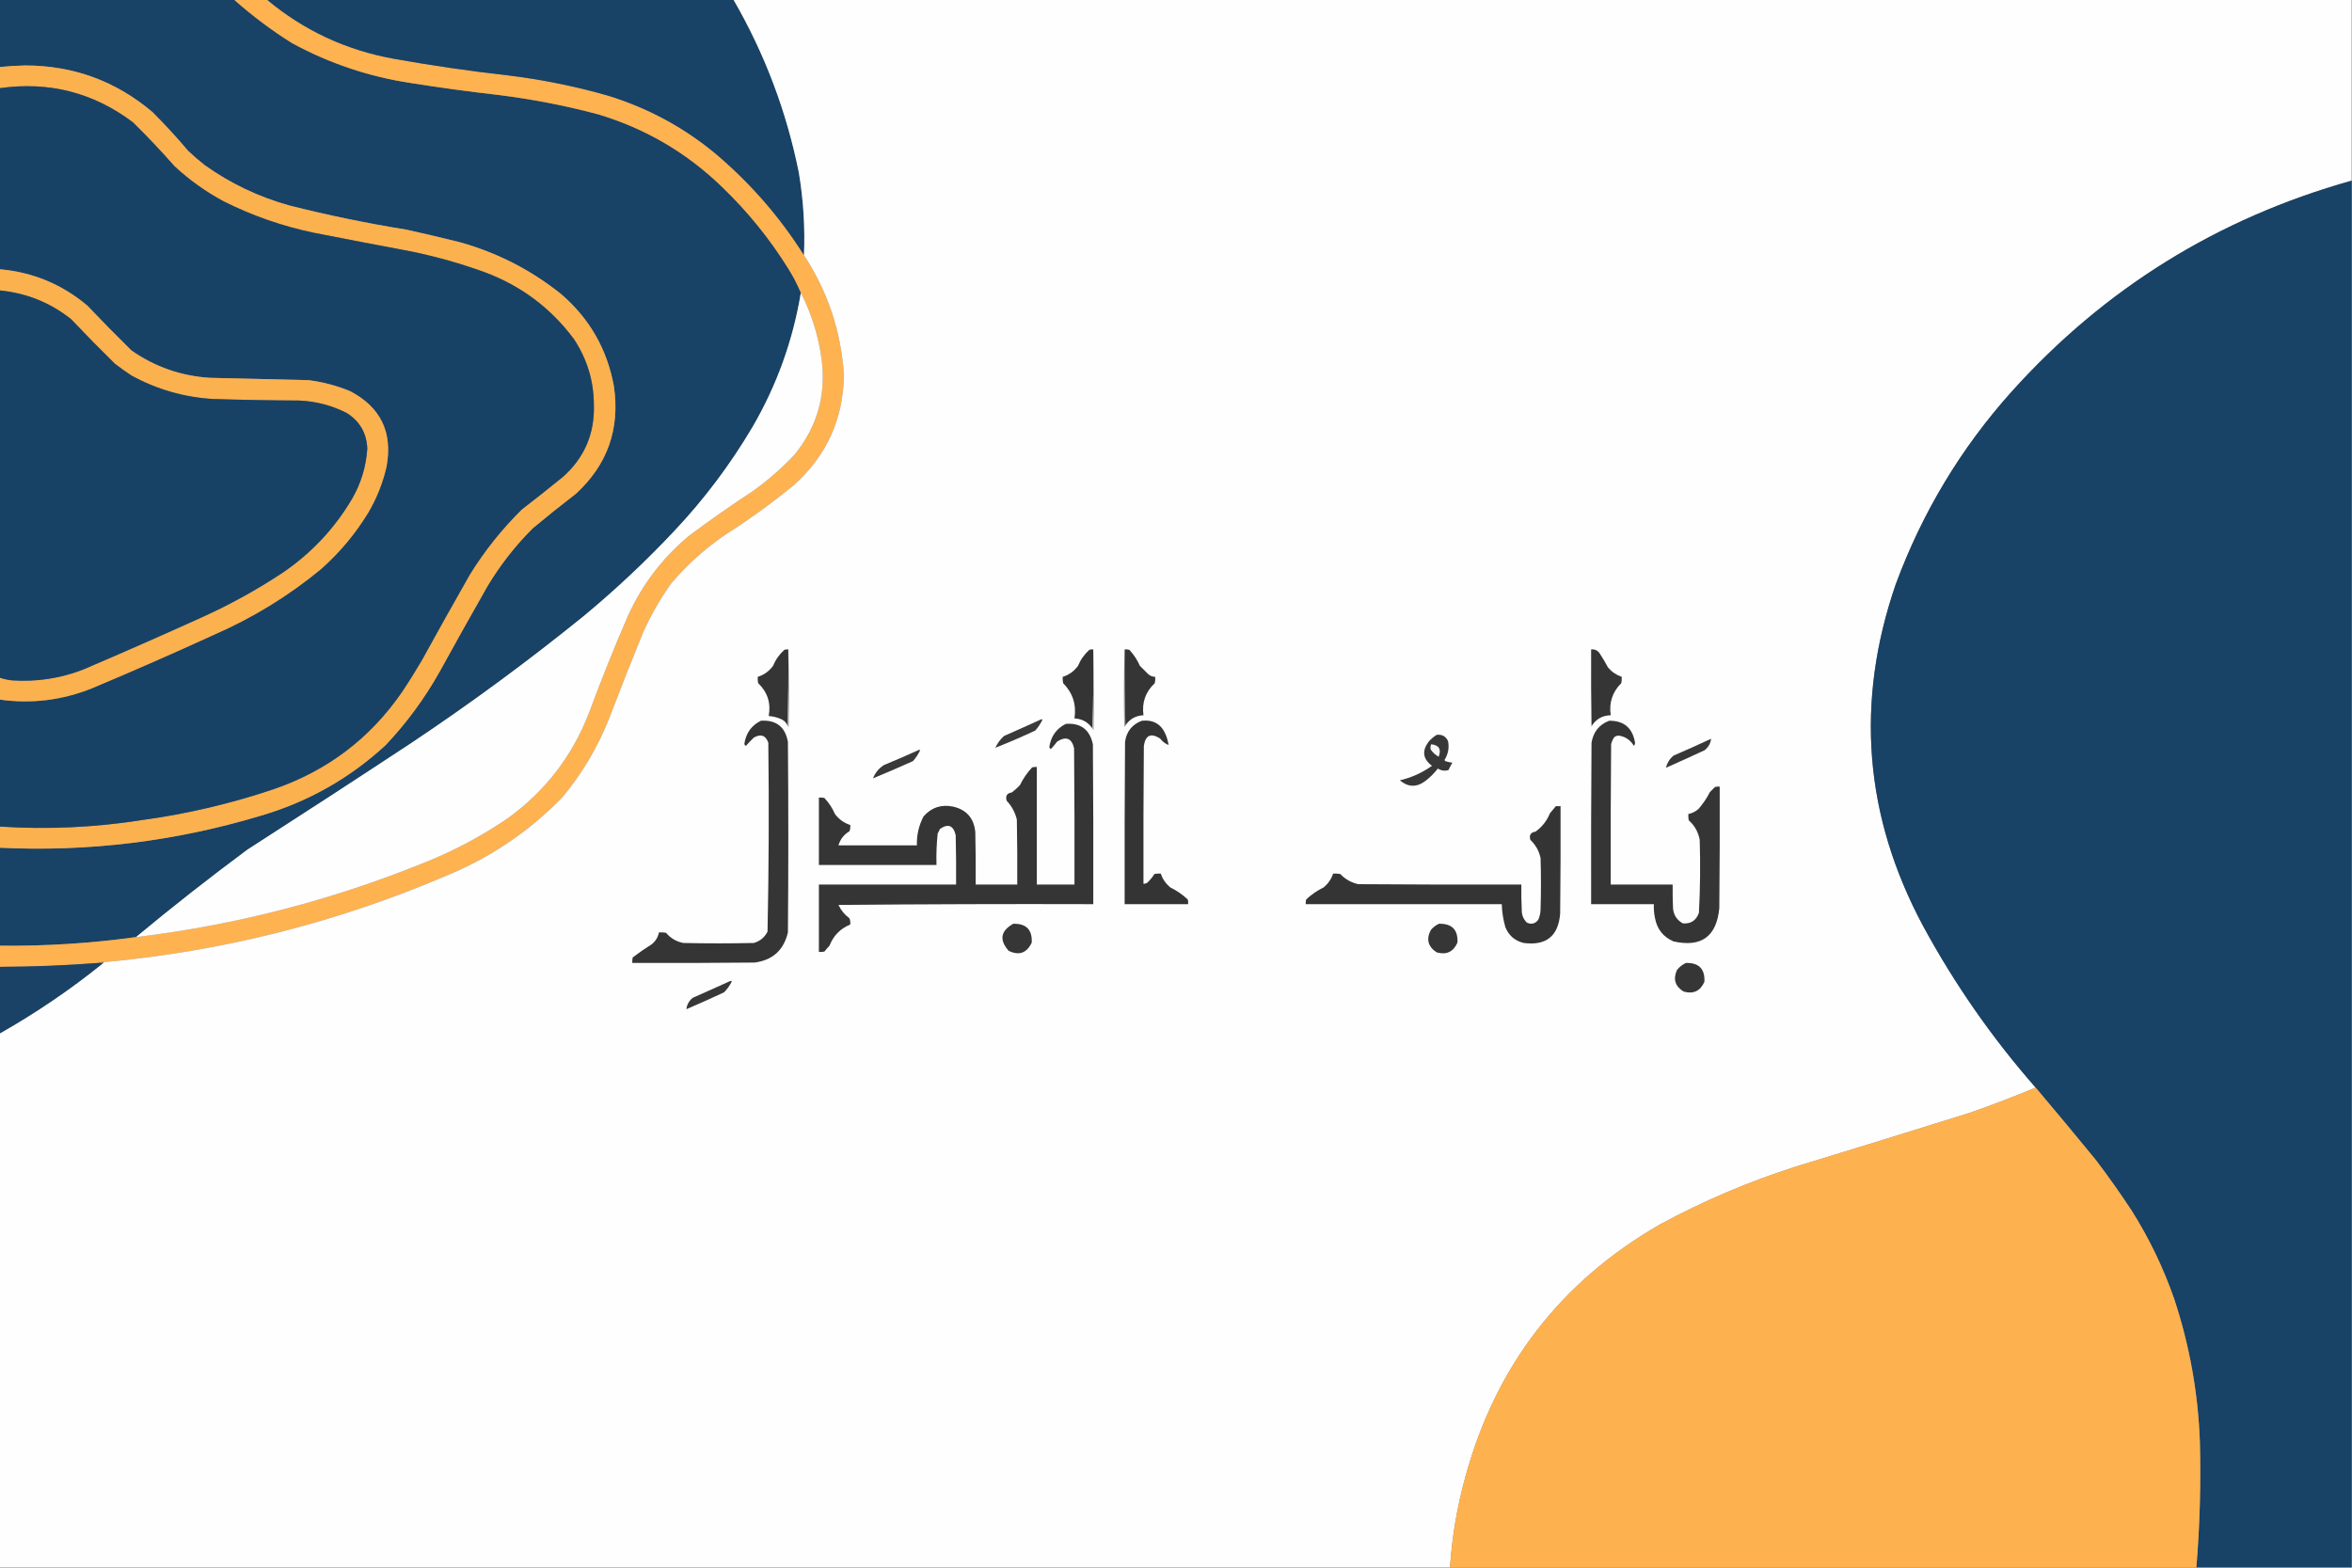 <?xml version="1.0" encoding="UTF-8"?>
<!DOCTYPE svg PUBLIC "-//W3C//DTD SVG 1.1//EN" "http://www.w3.org/Graphics/SVG/1.1/DTD/svg11.dtd">
<svg xmlns="http://www.w3.org/2000/svg" version="1.1" width="3000px" height="2000px" style="shape-rendering:geometricPrecision; text-rendering:geometricPrecision; image-rendering:optimizeQuality; fill-rule:evenodd; clip-rule:evenodd" xmlns:xlink="http://www.w3.org/1999/xlink">
<rect width="100%" height="100%" fill="#808080" stroke="none"/>
<g><path style="opacity:1" fill="#184266" d="M -0.5,-0.5 C 99.167,-0.5 198.833,-0.5 298.5,-0.5C 321.569,20.06 346.235,38.56 372.5,55C 420.122,80.91 470.789,97.91 524.5,106C 561.065,111.803 597.732,116.803 634.5,121C 678.122,126.324 721.122,134.658 763.5,146C 823.457,164.128 875.791,194.795 920.5,238C 953.548,269.69 982.048,304.857 1006,343.5C 1011.96,353.083 1017.12,363.083 1021.5,373.5C 1011.42,434.245 990.918,491.245 960,544.5C 931.666,592.513 898.332,636.847 860,677.5C 823.665,716.175 785.165,752.342 744.5,786C 673.657,843.418 600.323,897.418 524.5,948C 455.103,993.727 385.436,1039.06 315.5,1084C 267.119,1119.89 219.786,1157.05 173.5,1195.5C 115.838,1203.48 57.838,1207.15 -0.5,1206.5C -0.5,1164.83 -0.5,1123.17 -0.5,1081.5C 112.519,1086.97 223.186,1073.47 331.5,1041C 392.382,1023.32 445.882,993.158 492,950.5C 518.908,922.009 541.908,890.676 561,856.5C 581.08,820.005 601.413,783.672 622,747.5C 638.113,720.707 657.28,696.207 679.5,674C 697.545,658.953 715.878,644.287 734.5,630C 774.907,592.946 791.074,547.112 783,492.5C 774.338,445.339 751.838,406.172 715.5,375C 677.17,344.333 634.17,322.333 586.5,309C 563.91,303.352 541.243,298.019 518.5,293C 468.02,284.879 418.02,274.546 368.5,262C 329.763,251.129 294.096,234.129 261.5,211C 254.039,205.207 246.872,199.041 240,192.5C 225.57,175.4 210.403,158.9 194.5,143C 147.822,103.433 93.655,83.6 32,83.5C 21.134,83.764 10.3,84.431 -0.5,85.5C -0.5,56.833 -0.5,28.167 -0.5,-0.5 Z"/></g>
<g><path style="opacity:1" fill="#feb250" d="M 298.5,-0.5 C 312.5,-0.5 326.5,-0.5 340.5,-0.5C 387.522,38.834 441.522,64.001 502.5,75C 550.269,83.53 598.269,90.53 646.5,96C 690.236,101.245 733.236,109.912 775.5,122C 825.834,137.493 871.168,161.827 911.5,195C 956.404,232.766 994.404,276.266 1025.5,325.5C 1055.88,371.962 1072.88,422.962 1076.5,478.5C 1075.6,534.786 1054.27,581.619 1012.5,619C 984.738,641.714 955.738,662.714 925.5,682C 899.546,699.615 876.379,720.449 856,744.5C 841.968,764.233 829.968,785.233 820,807.5C 805.275,843.675 790.941,880.008 777,916.5C 762.328,953.538 742.328,987.205 717,1017.5C 674.26,1061.31 624.427,1094.81 567.5,1118C 428.269,1177.28 283.269,1213.78 132.5,1227.5C 129.941,1227.2 127.607,1227.53 125.5,1228.5C 83.565,1231.69 41.565,1233.35 -0.5,1233.5C -0.5,1224.5 -0.5,1215.5 -0.5,1206.5C 57.838,1207.15 115.838,1203.48 173.5,1195.5C 300.766,1180.2 423.766,1148.37 542.5,1100C 579.68,1085.09 614.68,1066.42 647.5,1044C 695.91,1009.07 730.743,963.569 752,907.5C 767.226,866.382 783.56,825.715 801,785.5C 819.335,745.326 845.502,711.159 879.5,683C 905.614,663.555 932.28,644.888 959.5,627C 978.811,613.366 996.645,597.866 1013,580.5C 1042.17,545.038 1053.84,504.372 1048,458.5C 1043.94,428.553 1035.1,400.219 1021.5,373.5C 1017.12,363.083 1011.96,353.083 1006,343.5C 982.048,304.857 953.548,269.69 920.5,238C 875.791,194.795 823.457,164.128 763.5,146C 721.122,134.658 678.122,126.324 634.5,121C 597.732,116.803 561.065,111.803 524.5,106C 470.789,97.91 420.122,80.91 372.5,55C 346.235,38.56 321.569,20.06 298.5,-0.5 Z"/></g>
<g><path style="opacity:1" fill="#184266" d="M 340.5,-0.5 C 538.833,-0.5 737.167,-0.5 935.5,-0.5C 975.457,68.533 1003.29,142.2 1019,220.5C 1024.79,255.441 1026.96,290.441 1025.5,325.5C 994.404,276.266 956.404,232.766 911.5,195C 871.168,161.827 825.834,137.493 775.5,122C 733.236,109.912 690.236,101.245 646.5,96C 598.269,90.53 550.269,83.53 502.5,75C 441.522,64.001 387.522,38.834 340.5,-0.5 Z"/></g>
<g><path style="opacity:1" fill="#fefefe" d="M 935.5,-0.5 C 1623.5,-0.5 2311.5,-0.5 2999.5,-0.5C 2999.5,76.5 2999.5,153.5 2999.5,230.5C 2828.63,278.476 2684.13,368.142 2566,499.5C 2501.21,571.753 2451.88,653.753 2418,745.5C 2366.17,895.994 2377.84,1041.33 2453,1181.5C 2493.2,1255.61 2541.04,1324.28 2596.5,1387.5C 2568.55,1399.21 2540.22,1410.04 2511.5,1420C 2438.26,1442.98 2364.93,1465.64 2291.5,1488C 2231.14,1507.23 2173.14,1531.89 2117.5,1562C 1990.53,1635.03 1907.7,1742.53 1869,1884.5C 1858.61,1922.17 1852.11,1960.5 1849.5,1999.5C 1232.83,1999.5 616.167,1999.5 -0.5,1999.5C -0.5,1772.5 -0.5,1545.5 -0.5,1318.5C 45.631,1292.35 89.297,1262.69 130.5,1229.5C 131.5,1229.17 132.167,1228.5 132.5,1227.5C 283.269,1213.78 428.269,1177.28 567.5,1118C 624.427,1094.81 674.26,1061.31 717,1017.5C 742.328,987.205 762.328,953.538 777,916.5C 790.941,880.008 805.275,843.675 820,807.5C 829.968,785.233 841.968,764.233 856,744.5C 876.379,720.449 899.546,699.615 925.5,682C 955.738,662.714 984.738,641.714 1012.5,619C 1054.27,581.619 1075.6,534.786 1076.5,478.5C 1072.88,422.962 1055.88,371.962 1025.5,325.5C 1026.96,290.441 1024.79,255.441 1019,220.5C 1003.29,142.2 975.457,68.533 935.5,-0.5 Z"/></g>
<g><path style="opacity:1" fill="#fcb14f" d="M -0.5,1081.5 C -0.5,1072.5 -0.5,1063.5 -0.5,1054.5C 60.806,1058.48 121.806,1055.65 182.5,1046C 239.117,1038.21 294.451,1025.21 348.5,1007C 417.254,983.54 472.088,942.04 513,882.5C 521.729,869.433 530.062,856.099 538,842.5C 558.08,806.005 578.413,769.672 599,733.5C 617.744,703.073 639.911,675.24 665.5,650C 683.349,636.241 701.015,622.241 718.5,608C 745.578,583.627 758.578,553.127 757.5,516.5C 757.373,485.951 748.873,457.951 732,432.5C 702.379,392.751 664.212,364.251 617.5,347C 587.463,336.157 556.797,327.49 525.5,321C 483.791,313.155 442.124,305.155 400.5,297C 360.404,288.635 322.071,275.302 285.5,257C 262.563,244.699 241.563,229.699 222.5,212C 205.509,192.676 187.842,174.009 169.5,156C 119.054,118.054 62.388,103.554 -0.5,112.5C -0.5,103.5 -0.5,94.5 -0.5,85.5C 10.3,84.431 21.134,83.764 32,83.5C 93.655,83.6 147.822,103.433 194.5,143C 210.403,158.9 225.57,175.4 240,192.5C 246.872,199.041 254.039,205.207 261.5,211C 294.096,234.129 329.763,251.129 368.5,262C 418.02,274.546 468.02,284.879 518.5,293C 541.243,298.019 563.91,303.352 586.5,309C 634.17,322.333 677.17,344.333 715.5,375C 751.838,406.172 774.338,445.339 783,492.5C 791.074,547.112 774.907,592.946 734.5,630C 715.878,644.287 697.545,658.953 679.5,674C 657.28,696.207 638.113,720.707 622,747.5C 601.413,783.672 581.08,820.005 561,856.5C 541.908,890.676 518.908,922.009 492,950.5C 445.882,993.158 392.382,1023.32 331.5,1041C 223.186,1073.47 112.519,1086.97 -0.5,1081.5 Z"/></g>
<g><path style="opacity:1" fill="#184265" d="M -0.5,1054.5 C -0.5,1000.5 -0.5,946.5 -0.5,892.5C 40.073,898.179 79.406,893.345 117.5,878C 169.518,856.158 221.185,833.491 272.5,810C 322.311,788.285 367.977,760.285 409.5,726C 433.433,704.755 453.6,680.588 470,653.5C 480.606,635.353 488.272,616.02 493,595.5C 501.143,551.626 485.643,519.459 446.5,499C 429.463,491.991 411.796,487.324 393.5,485C 351.498,484.031 309.498,483.031 267.5,482C 230.744,479.639 197.41,467.972 167.5,447C 148.526,428.359 129.859,409.359 111.5,390C 79.219,362.729 41.885,347.229 -0.5,343.5C -0.5,266.5 -0.5,189.5 -0.5,112.5C 62.388,103.554 119.054,118.054 169.5,156C 187.842,174.009 205.509,192.676 222.5,212C 241.563,229.699 262.563,244.699 285.5,257C 322.071,275.302 360.404,288.635 400.5,297C 442.124,305.155 483.791,313.155 525.5,321C 556.797,327.49 587.463,336.157 617.5,347C 664.212,364.251 702.379,392.751 732,432.5C 748.873,457.951 757.373,485.951 757.5,516.5C 758.578,553.127 745.578,583.627 718.5,608C 701.015,622.241 683.349,636.241 665.5,650C 639.911,675.24 617.744,703.073 599,733.5C 578.413,769.672 558.08,806.005 538,842.5C 530.062,856.099 521.729,869.433 513,882.5C 472.088,942.04 417.254,983.54 348.5,1007C 294.451,1025.21 239.117,1038.21 182.5,1046C 121.806,1055.65 60.806,1058.48 -0.5,1054.5 Z"/></g>
<g><path style="opacity:1" fill="#184266" d="M 2999.5,230.5 C 2999.5,820.167 2999.5,1409.83 2999.5,1999.5C 2933.5,1999.5 2867.5,1999.5 2801.5,1999.5C 2805.85,1946.59 2807.35,1893.59 2806,1840.5C 2803.84,1777.55 2792.84,1716.21 2773,1656.5C 2759.2,1617.06 2741.2,1579.73 2719,1544.5C 2704.4,1522.31 2689.07,1500.64 2673,1479.5C 2647.73,1448.62 2622.23,1417.95 2596.5,1387.5C 2541.04,1324.28 2493.2,1255.61 2453,1181.5C 2377.84,1041.33 2366.17,895.994 2418,745.5C 2451.88,653.753 2501.21,571.753 2566,499.5C 2684.13,368.142 2828.63,278.476 2999.5,230.5 Z"/></g>
<g><path style="opacity:1" fill="#fcb14f" d="M -0.5,343.5 C 41.885,347.229 79.219,362.729 111.5,390C 129.859,409.359 148.526,428.359 167.5,447C 197.41,467.972 230.744,479.639 267.5,482C 309.498,483.031 351.498,484.031 393.5,485C 411.796,487.324 429.463,491.991 446.5,499C 485.643,519.459 501.143,551.626 493,595.5C 488.272,616.02 480.606,635.353 470,653.5C 453.6,680.588 433.433,704.755 409.5,726C 367.977,760.285 322.311,788.285 272.5,810C 221.185,833.491 169.518,856.158 117.5,878C 79.406,893.345 40.073,898.179 -0.5,892.5C -0.5,883.167 -0.5,873.833 -0.5,864.5C 4.661,866.289 9.994,867.456 15.5,868C 46.872,870.12 77.205,865.453 106.5,854C 156.735,832.55 206.735,810.55 256.5,788C 293.237,771.472 328.237,752.139 361.5,730C 397.608,705.228 426.775,674.062 449,636.5C 460.46,616.653 466.96,595.32 468.5,572.5C 467.732,552.795 459.066,537.629 442.5,527C 423.359,517.237 403.026,511.903 381.5,511C 344.823,510.814 308.156,510.147 271.5,509C 234.522,506.758 199.855,496.758 167.5,479C 160.324,474.245 153.324,469.245 146.5,464C 127.499,445.332 108.832,426.332 90.5,407C 63.871,385.949 33.538,373.782 -0.5,370.5C -0.5,361.5 -0.5,352.5 -0.5,343.5 Z"/></g>
<g><path style="opacity:1" fill="#184265" d="M -0.5,370.5 C 33.538,373.782 63.871,385.949 90.5,407C 108.832,426.332 127.499,445.332 146.5,464C 153.324,469.245 160.324,474.245 167.5,479C 199.855,496.758 234.522,506.758 271.5,509C 308.156,510.147 344.823,510.814 381.5,511C 403.026,511.903 423.359,517.237 442.5,527C 459.066,537.629 467.732,552.795 468.5,572.5C 466.96,595.32 460.46,616.653 449,636.5C 426.775,674.062 397.608,705.228 361.5,730C 328.237,752.139 293.237,771.472 256.5,788C 206.735,810.55 156.735,832.55 106.5,854C 77.205,865.453 46.872,870.12 15.5,868C 9.994,867.456 4.661,866.289 -0.5,864.5C -0.5,699.833 -0.5,535.167 -0.5,370.5 Z"/></g>
<g><path style="opacity:1" fill="#fefefe" d="M 1021.5,373.5 C 1035.1,400.219 1043.94,428.553 1048,458.5C 1053.84,504.372 1042.17,545.038 1013,580.5C 996.645,597.866 978.811,613.366 959.5,627C 932.28,644.888 905.614,663.555 879.5,683C 845.502,711.159 819.335,745.326 801,785.5C 783.56,825.715 767.226,866.382 752,907.5C 730.743,963.569 695.91,1009.07 647.5,1044C 614.68,1066.42 579.68,1085.09 542.5,1100C 423.766,1148.37 300.766,1180.2 173.5,1195.5C 219.786,1157.05 267.119,1119.89 315.5,1084C 385.436,1039.06 455.103,993.727 524.5,948C 600.323,897.418 673.657,843.418 744.5,786C 785.165,752.342 823.665,716.175 860,677.5C 898.332,636.847 931.666,592.513 960,544.5C 990.918,491.245 1011.42,434.245 1021.5,373.5 Z"/></g>
<g><path style="opacity:1" fill="#353535" d="M 1005.5,828.5 C 1005.83,861.004 1005.5,893.338 1004.5,925.5C 1003.05,922.215 1000.72,919.715 997.5,918C 992.112,915.369 986.445,913.869 980.5,913.5C 983.489,896.969 978.989,882.969 967,871.5C 966.503,868.854 966.336,866.187 966.5,863.5C 974.515,860.991 981.015,856.324 986,849.5C 989.279,841.557 994.112,834.723 1000.5,829C 1002.13,828.506 1003.8,828.34 1005.5,828.5 Z"/></g>
<g><path style="opacity:1" fill="#979797" d="M 1005.5,828.5 C 1006.66,861.331 1006.83,894.331 1006,927.5C 1005.28,926.956 1004.78,926.289 1004.5,925.5C 1005.5,893.338 1005.83,861.004 1005.5,828.5 Z"/></g>
<g><path style="opacity:1" fill="#343434" d="M 1394.5,828.5 C 1394.83,862.337 1394.5,896.004 1393.5,929.5C 1388.05,921.414 1380.39,917.081 1370.5,916.5C 1373.15,898.947 1368.31,883.947 1356,871.5C 1355.5,868.854 1355.34,866.187 1355.5,863.5C 1363.51,860.991 1370.01,856.324 1375,849.5C 1378.28,841.557 1383.11,834.723 1389.5,829C 1391.13,828.506 1392.8,828.34 1394.5,828.5 Z"/></g>
<g><path style="opacity:1" fill="#aaaaaa" d="M 1394.5,828.5 C 1395.66,862.664 1395.83,896.998 1395,931.5C 1394.28,930.956 1393.78,930.289 1393.5,929.5C 1394.5,896.004 1394.83,862.337 1394.5,828.5 Z"/></g>
<g><path style="opacity:1" fill="#9b9b9b" d="M 1434.5,828.5 C 1434.17,861.004 1434.5,893.338 1435.5,925.5C 1435.22,926.289 1434.72,926.956 1434,927.5C 1433.17,894.331 1433.34,861.331 1434.5,828.5 Z"/></g>
<g><path style="opacity:1" fill="#353535" d="M 1434.5,828.5 C 1436.53,828.338 1438.53,828.505 1440.5,829C 1446.12,835.062 1450.62,841.896 1454,849.5C 1457.5,853 1461,856.5 1464.5,860C 1467.07,862.287 1470.07,863.453 1473.5,863.5C 1473.66,866.187 1473.5,868.854 1473,871.5C 1461.13,882.591 1456.3,896.258 1458.5,912.5C 1448.58,912.958 1440.91,917.291 1435.5,925.5C 1434.5,893.338 1434.17,861.004 1434.5,828.5 Z"/></g>
<g><path style="opacity:1" fill="#353535" d="M 2029.5,828.5 C 2034.54,828.015 2038.38,830.015 2041,834.5C 2044.59,840.002 2047.92,845.669 2051,851.5C 2055.81,857.142 2061.64,861.142 2068.5,863.5C 2068.66,866.187 2068.5,868.854 2068,871.5C 2056.62,882.806 2052.12,896.473 2054.5,912.5C 2043.77,912.736 2035.61,917.403 2030,926.5C 2029.5,893.835 2029.33,861.168 2029.5,828.5 Z"/></g>
<g><path style="opacity:1" fill="#393939" d="M 1328.5,917.5 C 1329.04,917.56 1329.38,917.893 1329.5,918.5C 1327.12,923.43 1324.12,927.93 1320.5,932C 1303.62,939.948 1286.62,947.281 1269.5,954C 1272.19,948.29 1275.86,943.29 1280.5,939C 1296.64,931.907 1312.64,924.741 1328.5,917.5 Z"/></g>
<g><path style="opacity:1" fill="#353535" d="M 970.5,919.5 C 990.052,918.219 1001.55,927.219 1005,946.5C 1005.67,1027.5 1005.67,1108.5 1005,1189.5C 999.696,1212.14 985.529,1224.97 962.5,1228C 910.501,1228.5 858.501,1228.67 806.5,1228.5C 806.337,1226.14 806.503,1223.81 807,1221.5C 814.905,1215.46 823.072,1209.8 831.5,1204.5C 836.323,1200.51 839.323,1195.51 840.5,1189.5C 843.518,1189.34 846.518,1189.5 849.5,1190C 855.292,1196.9 862.626,1201.23 871.5,1203C 901.5,1203.67 931.5,1203.67 961.5,1203C 969.451,1200.71 975.285,1195.88 979,1188.5C 980.655,1108.21 980.989,1027.88 980,947.5C 976.611,938.058 970.445,935.891 961.5,941C 957.984,944.349 954.651,947.849 951.5,951.5C 950.119,951 949.453,950 949.5,948.5C 951.653,935.056 958.653,925.389 970.5,919.5 Z"/></g>
<g><path style="opacity:1" fill="#343434" d="M 1456.5,919.5 C 1471.25,917.949 1481.41,923.949 1487,937.5C 1488.68,941.716 1489.85,946.049 1490.5,950.5C 1486.19,948.711 1482.52,945.877 1479.5,942C 1467.87,934.808 1461.03,937.975 1459,951.5C 1458.5,1010.17 1458.33,1068.83 1458.5,1127.5C 1460.31,1127.51 1461.98,1127.01 1463.5,1126C 1466.98,1122.7 1469.98,1119.03 1472.5,1115C 1475.15,1114.5 1477.81,1114.34 1480.5,1114.5C 1482.86,1121.36 1486.86,1127.19 1492.5,1132C 1500.78,1136.06 1508.28,1141.22 1515,1147.5C 1515.5,1149.47 1515.66,1151.47 1515.5,1153.5C 1488.5,1153.5 1461.5,1153.5 1434.5,1153.5C 1434.33,1084.5 1434.5,1015.5 1435,946.5C 1436.88,933.136 1444.05,924.136 1456.5,919.5 Z"/></g>
<g><path style="opacity:1" fill="#383838" d="M 1832.5,937.5 C 1839.35,936.672 1844.18,939.339 1847,945.5C 1848.65,954.117 1847.15,962.117 1842.5,969.5C 1842.71,970.086 1843.04,970.586 1843.5,971C 1846.42,971.988 1849.42,972.654 1852.5,973C 1850.71,976.088 1849.04,979.254 1847.5,982.5C 1842.73,983.843 1838.23,983.176 1834,980.5C 1829.5,986.333 1824.33,991.5 1818.5,996C 1807.23,1004.7 1796.23,1004.53 1785.5,995.5C 1800.46,992.019 1814.12,985.853 1826.5,977C 1814.95,968.377 1813.45,958.21 1822,946.5C 1825.1,942.886 1828.6,939.886 1832.5,937.5 Z"/></g>
<g><path style="opacity:1" fill="#383838" d="M 2182.5,942.5 C 2181.94,948.106 2179.27,952.939 2174.5,957C 2158.04,964.645 2141.54,972.145 2125,979.5C 2126.4,973.395 2129.57,968.229 2134.5,964C 2150.71,957.058 2166.71,949.891 2182.5,942.5 Z"/></g>
<g><path style="opacity:1" fill="#f7f7f7" d="M 1825.5,949.5 C 1835.55,950.586 1838.72,955.92 1835,965.5C 1831.02,963.183 1827.68,960.183 1825,956.5C 1824.3,954.071 1824.46,951.738 1825.5,949.5 Z"/></g>
<g><path style="opacity:1" fill="#393939" d="M 1172.5,956.5 C 1173.04,956.56 1173.38,956.893 1173.5,957.5C 1171.12,962.43 1168.12,966.93 1164.5,971C 1147.5,978.672 1130.5,986.006 1113.5,993C 1116.34,985.828 1121,980.162 1127.5,976C 1142.72,969.768 1157.72,963.268 1172.5,956.5 Z"/></g>
<g><path style="opacity:1" fill="#353535" d="M 2052.5,919.5 C 2071.35,919.34 2082.35,928.673 2085.5,947.5C 2085.52,949.067 2085.02,950.4 2084,951.5C 2079.67,944.174 2073.34,939.84 2065,938.5C 2062.74,938.439 2060.74,939.106 2059,940.5C 2057.09,943.215 2055.76,946.215 2055,949.5C 2054.5,1009.17 2054.33,1068.83 2054.5,1128.5C 2080.83,1128.5 2107.17,1128.5 2133.5,1128.5C 2133.33,1138.84 2133.5,1149.17 2134,1159.5C 2135.02,1167.85 2139.19,1174.01 2146.5,1178C 2156.71,1178.81 2163.54,1174.31 2167,1164.5C 2168.63,1133.54 2168.96,1102.54 2168,1071.5C 2166.19,1061.54 2161.52,1053.2 2154,1046.5C 2153.5,1043.85 2153.34,1041.19 2153.5,1038.5C 2158.37,1037.48 2162.7,1035.32 2166.5,1032C 2172.2,1025.44 2177.03,1018.27 2181,1010.5C 2183.17,1008.33 2185.33,1006.17 2187.5,1004C 2189.47,1003.5 2191.47,1003.34 2193.5,1003.5C 2193.67,1055.17 2193.5,1106.83 2193,1158.5C 2189.57,1194.8 2170.07,1208.97 2134.5,1201C 2121.53,1195.35 2113.7,1185.52 2111,1171.5C 2109.76,1165.57 2109.26,1159.57 2109.5,1153.5C 2082.83,1153.5 2056.17,1153.5 2029.5,1153.5C 2029.33,1084.83 2029.5,1016.17 2030,947.5C 2032.32,933.71 2039.82,924.377 2052.5,919.5 Z"/></g>
<g><path style="opacity:1" fill="#353535" d="M 1359.5,923.5 C 1378.48,922.087 1389.98,930.754 1394,949.5C 1394.5,1017.5 1394.67,1085.5 1394.5,1153.5C 1286.16,1153.17 1177.83,1153.5 1069.5,1154.5C 1072.69,1161.36 1077.35,1167.02 1083.5,1171.5C 1084.48,1174.09 1084.81,1176.75 1084.5,1179.5C 1071.88,1184.62 1063.05,1193.62 1058,1206.5C 1055.72,1208.91 1053.55,1211.41 1051.5,1214C 1049.19,1214.5 1046.86,1214.66 1044.5,1214.5C 1044.5,1185.83 1044.5,1157.17 1044.5,1128.5C 1102.83,1128.5 1161.17,1128.5 1219.5,1128.5C 1219.67,1107.5 1219.5,1086.5 1219,1065.5C 1216.05,1053.02 1209.38,1050.35 1199,1057.5C 1198,1059.5 1197,1061.5 1196,1063.5C 1194.62,1076.79 1194.12,1090.12 1194.5,1103.5C 1144.5,1103.5 1094.5,1103.5 1044.5,1103.5C 1044.5,1074.83 1044.5,1046.17 1044.5,1017.5C 1046.86,1017.34 1049.19,1017.5 1051.5,1018C 1057.18,1024.02 1061.68,1030.85 1065,1038.5C 1070.11,1045.29 1076.61,1049.95 1084.5,1052.5C 1084.81,1055.25 1084.48,1057.91 1083.5,1060.5C 1076.42,1064.68 1071.75,1070.68 1069.5,1078.5C 1102.83,1078.5 1136.17,1078.5 1169.5,1078.5C 1169.13,1065.41 1171.96,1053.07 1178,1041.5C 1188.02,1030.16 1200.52,1025.99 1215.5,1029C 1232.77,1032.94 1242.27,1043.77 1244,1061.5C 1244.5,1083.83 1244.67,1106.16 1244.5,1128.5C 1262.17,1128.5 1279.83,1128.5 1297.5,1128.5C 1297.67,1100.83 1297.5,1073.16 1297,1045.5C 1294.75,1036.33 1290.42,1028.33 1284,1021.5C 1282.21,1015.44 1284.37,1011.94 1290.5,1011C 1294.3,1008.2 1297.8,1005.04 1301,1001.5C 1305.06,993.217 1310.22,985.717 1316.5,979C 1318.47,978.505 1320.47,978.338 1322.5,978.5C 1322.5,1028.5 1322.5,1078.5 1322.5,1128.5C 1338.5,1128.5 1354.5,1128.5 1370.5,1128.5C 1370.67,1070.5 1370.5,1012.5 1370,954.5C 1366.97,941.781 1359.81,938.948 1348.5,946C 1346.02,949.313 1343.35,952.48 1340.5,955.5C 1339.12,955 1338.45,954 1338.5,952.5C 1340.65,939.056 1347.65,929.389 1359.5,923.5 Z"/></g>
<g><path style="opacity:1" fill="#343434" d="M 1984.5,1028.5 C 1986.5,1028.5 1988.5,1028.5 1990.5,1028.5C 1990.67,1074.17 1990.5,1119.83 1990,1165.5C 1987.71,1194.24 1972.21,1206.74 1943.5,1203C 1932.06,1200.21 1924.22,1193.38 1920,1182.5C 1917.33,1173 1915.83,1163.33 1915.5,1153.5C 1832.17,1153.5 1748.83,1153.5 1665.5,1153.5C 1665.34,1151.47 1665.5,1149.47 1666,1147.5C 1672.72,1141.22 1680.22,1136.06 1688.5,1132C 1694.14,1127.19 1698.14,1121.36 1700.5,1114.5C 1703.52,1114.34 1706.52,1114.5 1709.5,1115C 1715.81,1121.66 1723.48,1125.99 1732.5,1128C 1801.83,1128.5 1871.17,1128.67 1940.5,1128.5C 1940.33,1139.17 1940.5,1149.84 1941,1160.5C 1940.83,1167.01 1942.99,1172.51 1947.5,1177C 1953.27,1179.7 1958.1,1178.53 1962,1173.5C 1963.89,1169.39 1964.89,1165.06 1965,1160.5C 1965.67,1138.5 1965.67,1116.5 1965,1094.5C 1962.99,1085.48 1958.66,1077.81 1952,1071.5C 1950.21,1065.44 1952.37,1061.94 1958.5,1061C 1966.93,1054.97 1973.1,1047.14 1977,1037.5C 1979.51,1034.47 1982.01,1031.47 1984.5,1028.5 Z"/></g>
<g><path style="opacity:1" fill="#363636" d="M 1292.5,1178.5 C 1308.98,1178.14 1316.81,1186.14 1316,1202.5C 1309.68,1215.94 1299.85,1219.44 1286.5,1213C 1274.29,1199.01 1276.29,1187.51 1292.5,1178.5 Z"/></g>
<g><path style="opacity:1" fill="#363636" d="M 1835.5,1178.5 C 1852.01,1178.17 1859.84,1186.17 1859,1202.5C 1853.79,1214.35 1844.96,1218.52 1832.5,1215C 1821.4,1207.72 1818.9,1198.22 1825,1186.5C 1827.94,1182.96 1831.44,1180.3 1835.5,1178.5 Z"/></g>
<g><path style="opacity:1" fill="#857b66" d="M 125.5,1228.5 C 127.607,1227.53 129.941,1227.2 132.5,1227.5C 132.167,1228.5 131.5,1229.17 130.5,1229.5C 129.081,1228.55 127.415,1228.22 125.5,1228.5 Z"/></g>
<g><path style="opacity:1" fill="#1a4266" d="M 125.5,1228.5 C 127.415,1228.22 129.081,1228.55 130.5,1229.5C 89.297,1262.69 45.631,1292.35 -0.5,1318.5C -0.5,1290.17 -0.5,1261.83 -0.5,1233.5C 41.565,1233.35 83.565,1231.69 125.5,1228.5 Z"/></g>
<g><path style="opacity:1" fill="#363636" d="M 2150.5,1228.5 C 2166.98,1228.14 2174.81,1236.14 2174,1252.5C 2168.79,1264.35 2159.96,1268.52 2147.5,1265C 2136.61,1258.33 2133.78,1249.16 2139,1237.5C 2142.18,1233.46 2146.02,1230.46 2150.5,1228.5 Z"/></g>
<g><path style="opacity:1" fill="#383838" d="M 931.5,1251.5 C 932.239,1251.37 932.906,1251.54 933.5,1252C 930.943,1257.22 927.609,1261.89 923.5,1266C 907.618,1273.44 891.618,1280.61 875.5,1287.5C 876.09,1281.84 878.757,1277.01 883.5,1273C 899.643,1265.91 915.643,1258.74 931.5,1251.5 Z"/></g>
<g><path style="opacity:1" fill="#feb24f" d="M 2596.5,1387.5 C 2622.23,1417.95 2647.73,1448.62 2673,1479.5C 2689.07,1500.64 2704.4,1522.31 2719,1544.5C 2741.2,1579.73 2759.2,1617.06 2773,1656.5C 2792.84,1716.21 2803.84,1777.55 2806,1840.5C 2807.35,1893.59 2805.85,1946.59 2801.5,1999.5C 2484.17,1999.5 2166.83,1999.5 1849.5,1999.5C 1852.11,1960.5 1858.61,1922.17 1869,1884.5C 1907.7,1742.53 1990.53,1635.03 2117.5,1562C 2173.14,1531.89 2231.14,1507.23 2291.5,1488C 2364.93,1465.64 2438.26,1442.98 2511.5,1420C 2540.22,1410.04 2568.55,1399.21 2596.5,1387.5 Z"/></g>
</svg>
